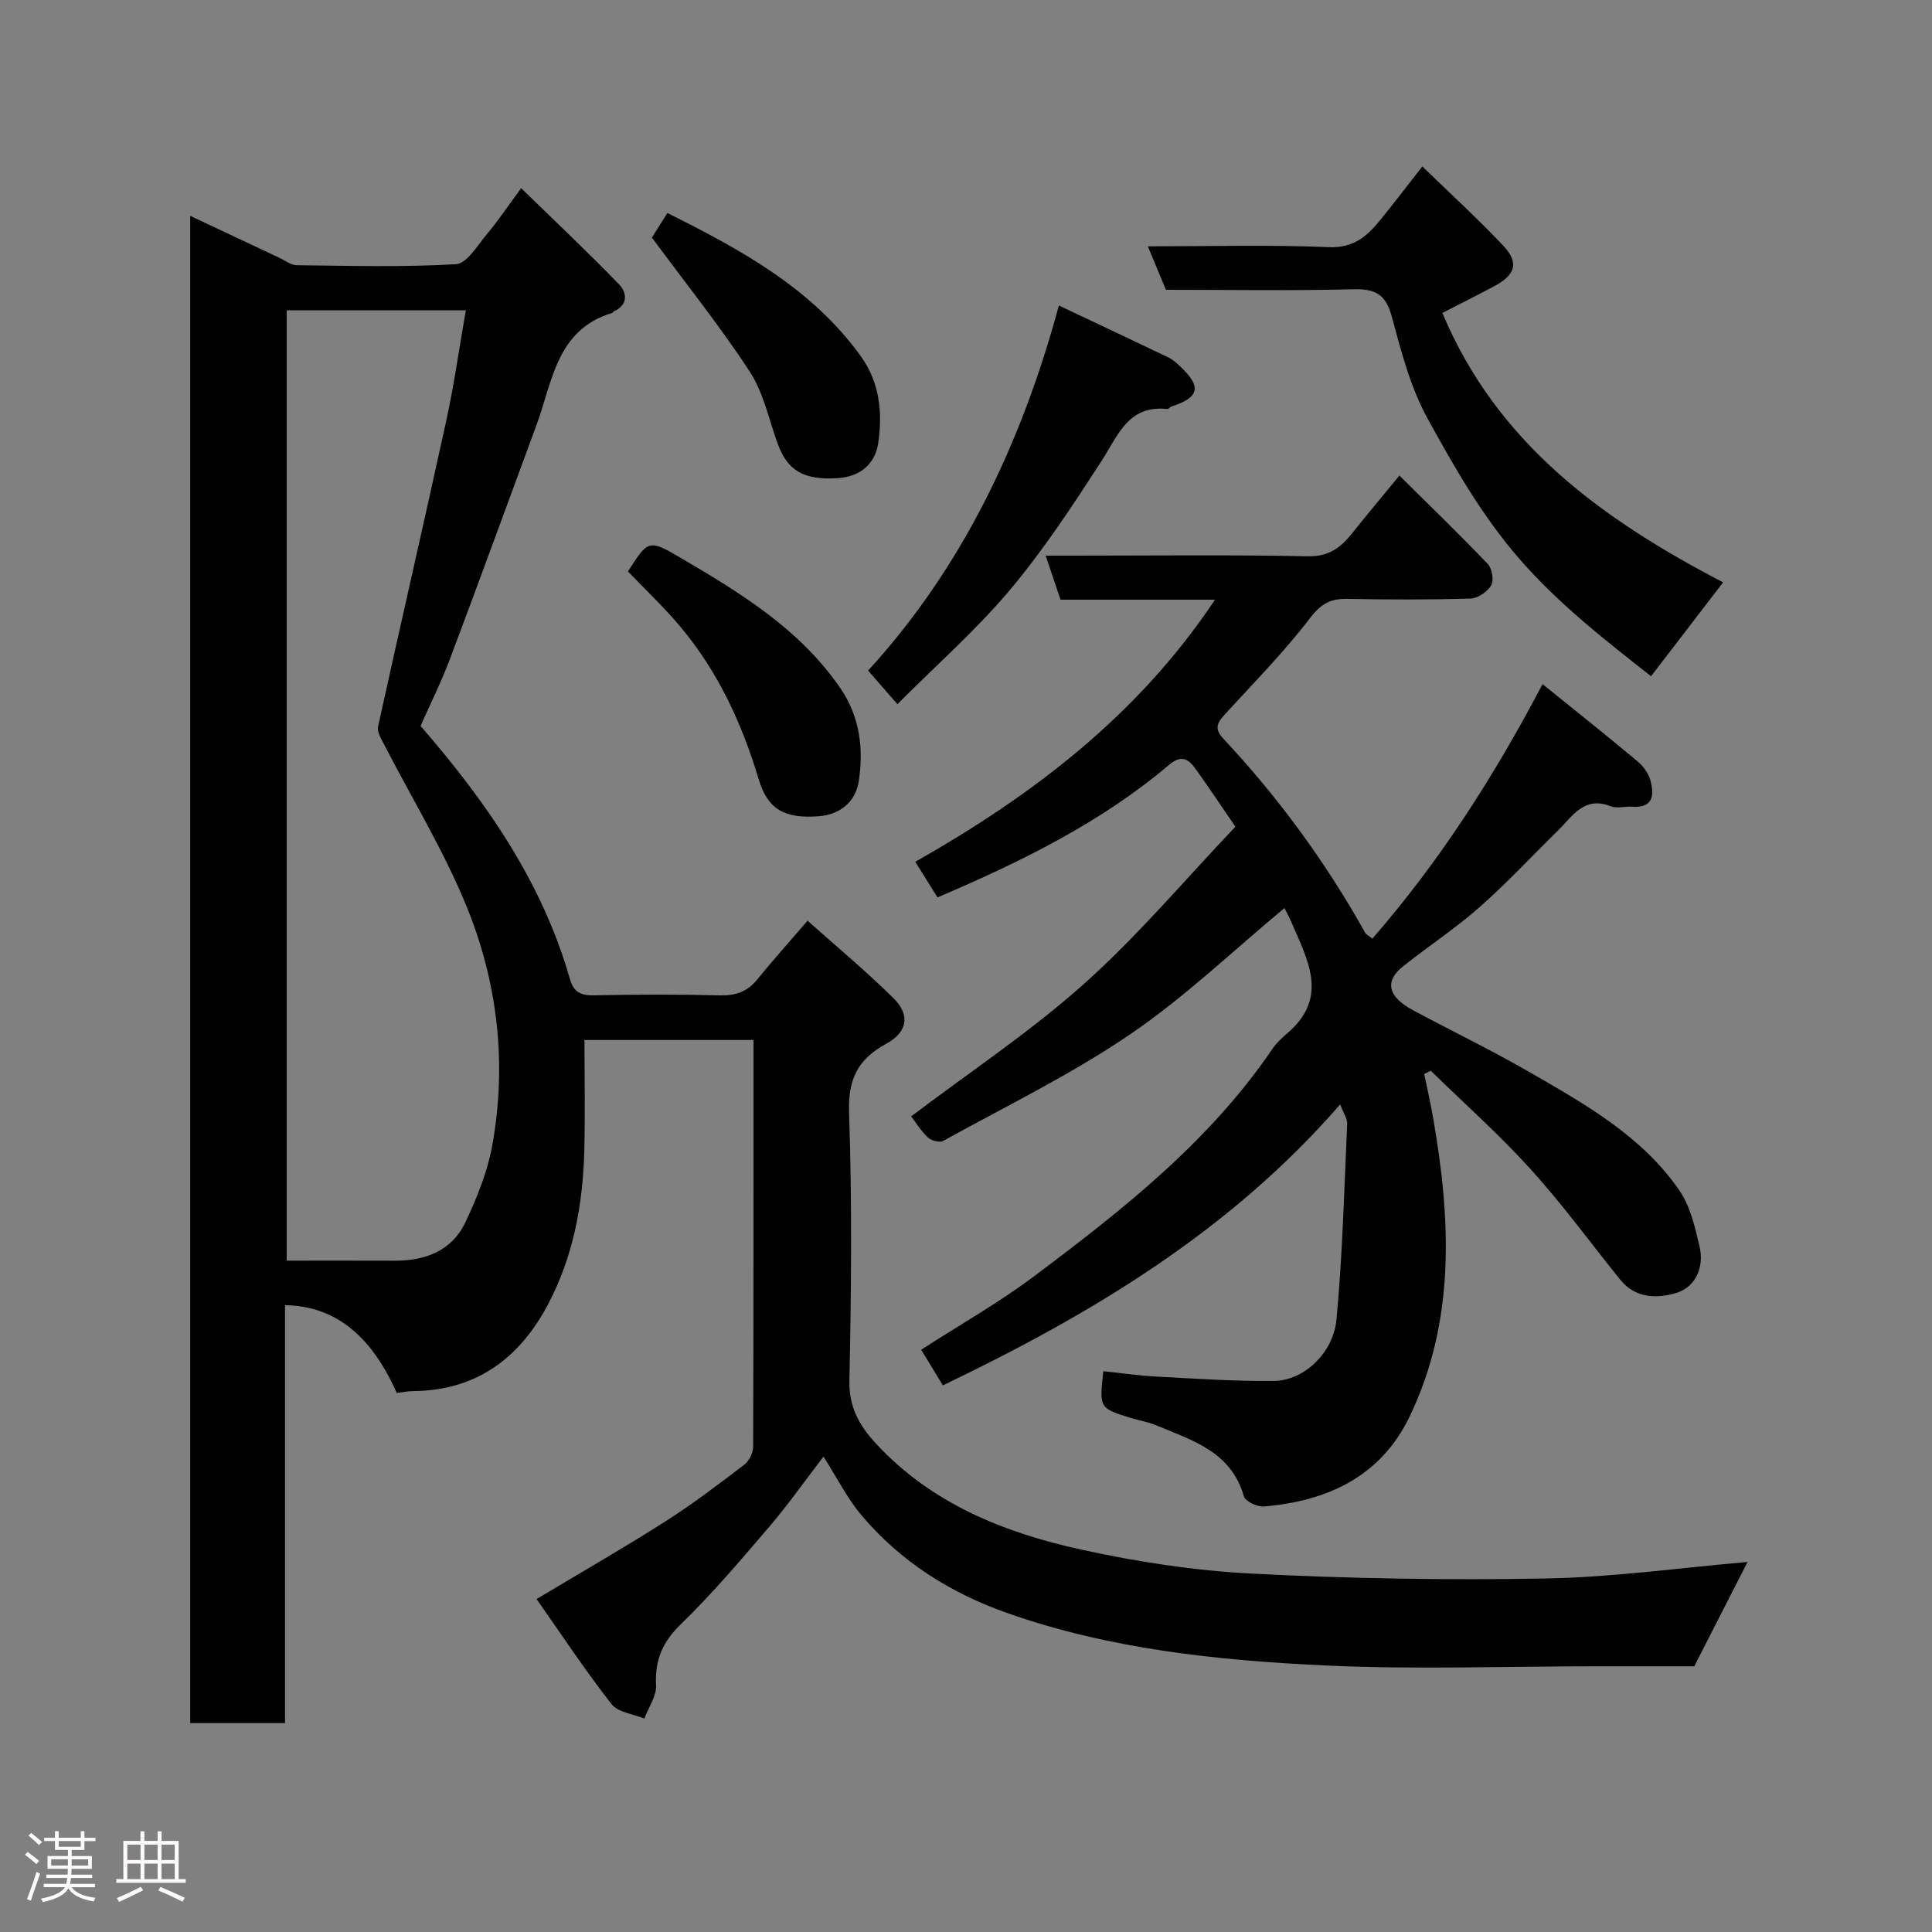 <svg enable-background="new 0 0 400 400" viewBox="0 0 400 400" xmlns="http://www.w3.org/2000/svg"><rect x="0" y="0" width="400" height="400" fill="#808080" stroke="none"/><path d="m5.17 384 .55-.58c.85.61 1.65 1.24 2.4 1.87l-.59.64c-.83-.73-1.62-1.38-2.36-1.93m1.22 9.53-.82-.34c.71-1.76 1.37-3.64 1.98-5.63.24.13.5.25.76.36-.6 1.67-1.24 3.54-1.92 5.61m-.5-13.5.57-.54c.56.44 1.31 1.06 2.26 1.87l-.64.64c-.68-.66-1.41-1.32-2.19-1.97m3.25.46h2.24v-1.36h.77v1.36h4.57v-1.36h.76v1.36h2.28v.69h-2.28v1.84h-2.64v1.26h4.18v2.64h-4.21c0 .45-.02.86-.05 1.21h4.32v.69h-4.38c-.04.34-.1.75-.19 1.22h5.15v.69h-4.82c.87 1.19 2.51 1.92 4.93 2.19-.17.31-.3.57-.37.76-2.77-.49-4.52-1.41-5.26-2.76-.56 1.26-2.3 2.23-5.24 2.9-.12-.24-.26-.48-.43-.72 2.73-.55 4.38-1.34 4.96-2.38h-4.38v-.69h4.65c.1-.38.17-.79.21-1.22h-4.32v-.69h4.4c.03-.34.05-.75.05-1.21h-4.2v-2.64h4.23v-1.26h-2.69v-1.84h-2.24zm1.46 4.46v1.29h3.45c.01-.4.02-.57.01-.53v-.32-.45h-3.46zm1.55-2.59h4.57v-1.19h-4.57zm6.11 2.59h-3.42v.77c-.02.19-.01.37-.02.53h3.44z" fill="#fcfafa"/><path d="m32.63 379.16h.82v1.98h3.54v7.89h1.46v.78h-14.37v-.78h1.46v-7.89h3.54v-1.98h.82v1.98h2.73zm-3.49 11.48.5.73c-1.61.82-3.28 1.63-5 2.41-.13-.27-.28-.55-.44-.82 1.75-.72 3.4-1.49 4.94-2.32m-2.78-5.55h2.73v-3.18h-2.73zm0 3.95h2.73v-3.2h-2.73zm3.54-3.95h2.73v-3.18h-2.73zm0 3.95h2.73v-3.2h-2.73zm7.89 4.68c-1.84-.92-3.51-1.7-5.02-2.32l.45-.73c1.89.8 3.57 1.55 5.04 2.23zm-1.62-11.81h-2.73v3.18h2.73zm-2.73 7.13h2.73v-3.2h-2.73z" fill="#fcfafa"/><g fill="#010102"><path d="m111.09 331.07c9.68-5.8 18.31-10.75 26.69-16.09 5.63-3.59 10.97-7.66 16.29-11.71 1.01-.77 1.85-2.45 1.86-3.72.1-27.97.08-55.94.08-84.23-11.71 0-23.1 0-35 0 0 7.75.16 15.37-.04 22.98-.29 11.05-2.26 21.79-7.47 31.68-5.92 11.24-14.88 17.93-28.04 18.04-1.11.01-2.21.25-3.32.38-5.31-11.99-12.82-18-23.13-18.18v86.53c-6.73 0-12.99 0-19.63 0 0-103.71 0-207.44 0-312.06 6.3 2.96 12.38 5.83 18.47 8.69 1.18.55 2.37 1.51 3.57 1.53 11 .12 22.02.43 32.98-.21 2.26-.13 4.45-3.88 6.39-6.2 2.3-2.74 4.3-5.73 7.11-9.54 7.06 6.88 13.81 13.24 20.25 19.89 1.61 1.66 2.03 4.24-1.05 5.6-.14.06-.22.3-.36.34-11.54 3.47-12.34 14.2-15.66 23.2-5.97 16.17-11.87 32.36-17.94 48.49-1.77 4.7-4.03 9.22-6.07 13.82 13.56 15.62 25.19 32.29 30.93 52.42.78 2.72 2.29 3.41 5.01 3.35 8.66-.18 17.33-.21 25.99.01 3.26.08 5.7-.73 7.77-3.28 3.21-3.95 6.61-7.74 10.43-12.18 5.91 5.29 12.09 10.42 17.78 16.04 3.55 3.51 2.92 7.03-1.58 9.49-5.78 3.17-7.85 7.28-7.61 14.16.63 18.48.46 36.99.07 55.48-.12 5.53 2.03 9.32 5.45 13.03 11.5 12.47 26.51 18.48 42.47 21.99 11.62 2.55 23.54 4.38 35.41 4.99 20.23 1.04 40.53 1.38 60.78 1.01 13.9-.25 27.76-2.21 41.84-3.42-3.58 7.01-7.14 13.98-11.03 21.6-6.27 0-13.42 0-20.57 0-18.66 0-37.36.7-55.99-.18-22.21-1.05-44.38-3.36-65.6-10.82-11.84-4.16-22.18-10.68-30.29-20.31-2.91-3.45-4.97-7.61-7.84-12.1-3.92 5.11-7.37 10.02-11.25 14.55-5.9 6.9-11.79 13.85-18.29 20.16-3.81 3.7-5.39 7.41-5.12 12.6.12 2.26-1.56 4.61-2.43 6.92-2.31-.96-5.45-1.27-6.79-2.99-5.39-6.89-10.24-14.23-15.52-21.75zm-51.73-266.83v196.76c7.68 0 15-.02 22.32.01 6.38.03 11.88-2.03 14.69-7.98 2.39-5.06 4.56-10.43 5.55-15.9 3.08-17.03 1.1-33.87-5.43-49.74-4.75-11.54-11.35-22.33-17.08-33.47-.56-1.09-1.37-2.45-1.14-3.48 4.65-21.14 9.52-42.23 14.13-63.37 1.62-7.43 2.67-14.98 4.05-22.83-12.83 0-24.77 0-37.09 0z"/><path d="m284.12 194.35c13.94-16.01 25.16-33.52 35.25-52.71 6.72 5.43 13.2 10.58 19.55 15.89 1.21 1.01 2.36 2.49 2.76 3.97.83 3 .71 5.83-3.74 5.52-1.49-.1-3.17.42-4.47-.09-5.54-2.19-7.9 2.09-10.93 5.05-5.4 5.29-10.56 10.86-16.22 15.85-5.02 4.42-10.66 8.11-15.89 12.29-3.82 3.06-3.06 6.26 2.07 9.01 8.07 4.33 16.33 8.31 24.26 12.89 11.48 6.63 23.19 13.19 30.93 24.43 2.28 3.31 3.26 7.67 4.2 11.7.96 4.11-.79 8.2-4.58 9.45-3.92 1.28-8.63 1.37-11.86-2.65-6.16-7.66-11.98-15.63-18.57-22.9-6.48-7.16-13.74-13.61-20.66-20.37-.45.23-.9.45-1.35.68.62 3.04 1.32 6.06 1.85 9.11 3.66 21.01 4.67 41.9-4.86 61.78-5.98 12.46-17.03 17.55-30.2 18.65-1.36.11-3.83-1.06-4.13-2.11-2.66-9.3-10.77-11.61-18.27-14.74-1.64-.68-3.44-.95-5.15-1.48-6.53-2.03-6.52-2.04-5.68-9.68 3.67.38 7.35.93 11.04 1.12 8.09.43 16.19.98 24.29.9 6.09-.06 12.28-5.68 12.94-12.71 1.27-13.46 1.6-27.02 2.22-40.54.05-1.03-.73-2.09-1.45-4.01-22.8 26.26-51.52 43.43-82.26 58.18-1.39-2.29-2.81-4.62-4.49-7.38 7.88-5.09 15.98-9.67 23.37-15.21 18.32-13.74 36.33-27.89 49.41-47.17.83-1.22 1.99-2.25 3.12-3.23 8.61-7.42 4.03-15.23.71-23-.51-1.18-1.14-2.31-1.4-2.83-10.55 8.75-20.61 18.42-31.98 26.16-12.23 8.32-25.68 14.86-38.67 22.04-.74.41-2.5-.05-3.19-.72-1.51-1.46-2.63-3.31-3.44-4.36 12.04-9.12 24.64-17.48 35.79-27.44 11.17-9.97 20.89-21.56 31.34-32.53-3.2-4.66-5.7-8.44-8.35-12.1-1.41-1.94-2.89-2.81-5.32-.76-14.22 12.05-30.76 20.13-48.01 27.5-1.44-2.32-2.88-4.63-4.6-7.38 24.48-13.87 46.18-30.44 62.05-54.26-10.79 0-21.23 0-31.98 0-.96-2.83-1.86-5.53-3.08-9.12h5.79c16.16 0 32.33-.2 48.49.13 4.31.09 6.77-1.76 9.13-4.71 3.06-3.84 6.22-7.6 9.83-12 6.32 6.26 12.44 12.17 18.32 18.33.88.93 1.28 3.37.68 4.4-.78 1.33-2.76 2.69-4.26 2.73-8.49.26-16.99.24-25.49.07-3.42-.07-5.42.94-7.68 3.89-5.3 6.93-11.45 13.2-17.36 19.65-1.6 1.75-2.88 3.03-.69 5.37 11.46 12.24 21.29 25.68 29.46 40.33.18.22.53.38 1.41 1.12z"/><path d="m356.75 120.57c-5.07 6.6-9.84 12.82-14.92 19.44-9.37-7.4-19.01-14.81-27.27-24.32-7.77-8.94-13.45-18.96-19.01-29.06-3.55-6.46-5.46-13.92-7.41-21.12-1.24-4.58-3.41-5.74-7.93-5.62-12.81.33-25.63.11-38.82.11-1.16-2.8-2.31-5.58-3.74-9 12.94 0 25.22-.35 37.46.17 5.18.22 7.97-2.3 10.72-5.69 2.78-3.43 5.45-6.94 8.65-11.02 5.83 5.66 11.47 10.81 16.7 16.35 3.38 3.57 2.64 6.07-1.84 8.46-3.43 1.83-6.92 3.57-10.71 5.52 11.42 27.29 33.54 42.97 58.12 55.78z"/><path d="m219.23 63.25c8.34 3.95 15.54 7.33 22.71 10.77.87.42 1.63 1.11 2.34 1.78 4.57 4.27 4.09 6.48-1.77 8.37-.3.1-.58.54-.83.51-8.14-.87-10.21 5.51-13.65 10.81-5.94 9.16-11.96 18.37-18.97 26.69-7.06 8.37-15.37 15.69-23.27 23.61-2.39-2.75-4.11-4.72-6.06-6.96 19.27-21.02 31.7-46.74 39.5-75.58z"/><path d="m130.01 118.31c4.11-6.42 4.27-6.7 10.52-3.04 12.54 7.34 25 14.86 33.48 27.25 4.06 5.93 4.82 12.62 3.77 19.33-.64 4.06-3.78 6.83-8.33 7.15-7.01.5-10.49-1.36-12.4-7.74-3.45-11.52-8.41-22.22-16.15-31.46-3.39-4.05-7.26-7.7-10.89-11.49z"/><path d="m134.97 49.19c.54-.86 1.75-2.78 3.2-5.09 15.17 7.58 29.87 15.53 40.06 29.66 3.9 5.41 4.51 11.65 3.61 17.9-.63 4.39-3.72 7.05-8.44 7.34-6.95.43-10.33-1.51-12.37-7.09-1.84-5.03-2.93-10.55-5.78-14.93-6.09-9.34-13.11-18.08-20.28-27.79z"/></g></svg>